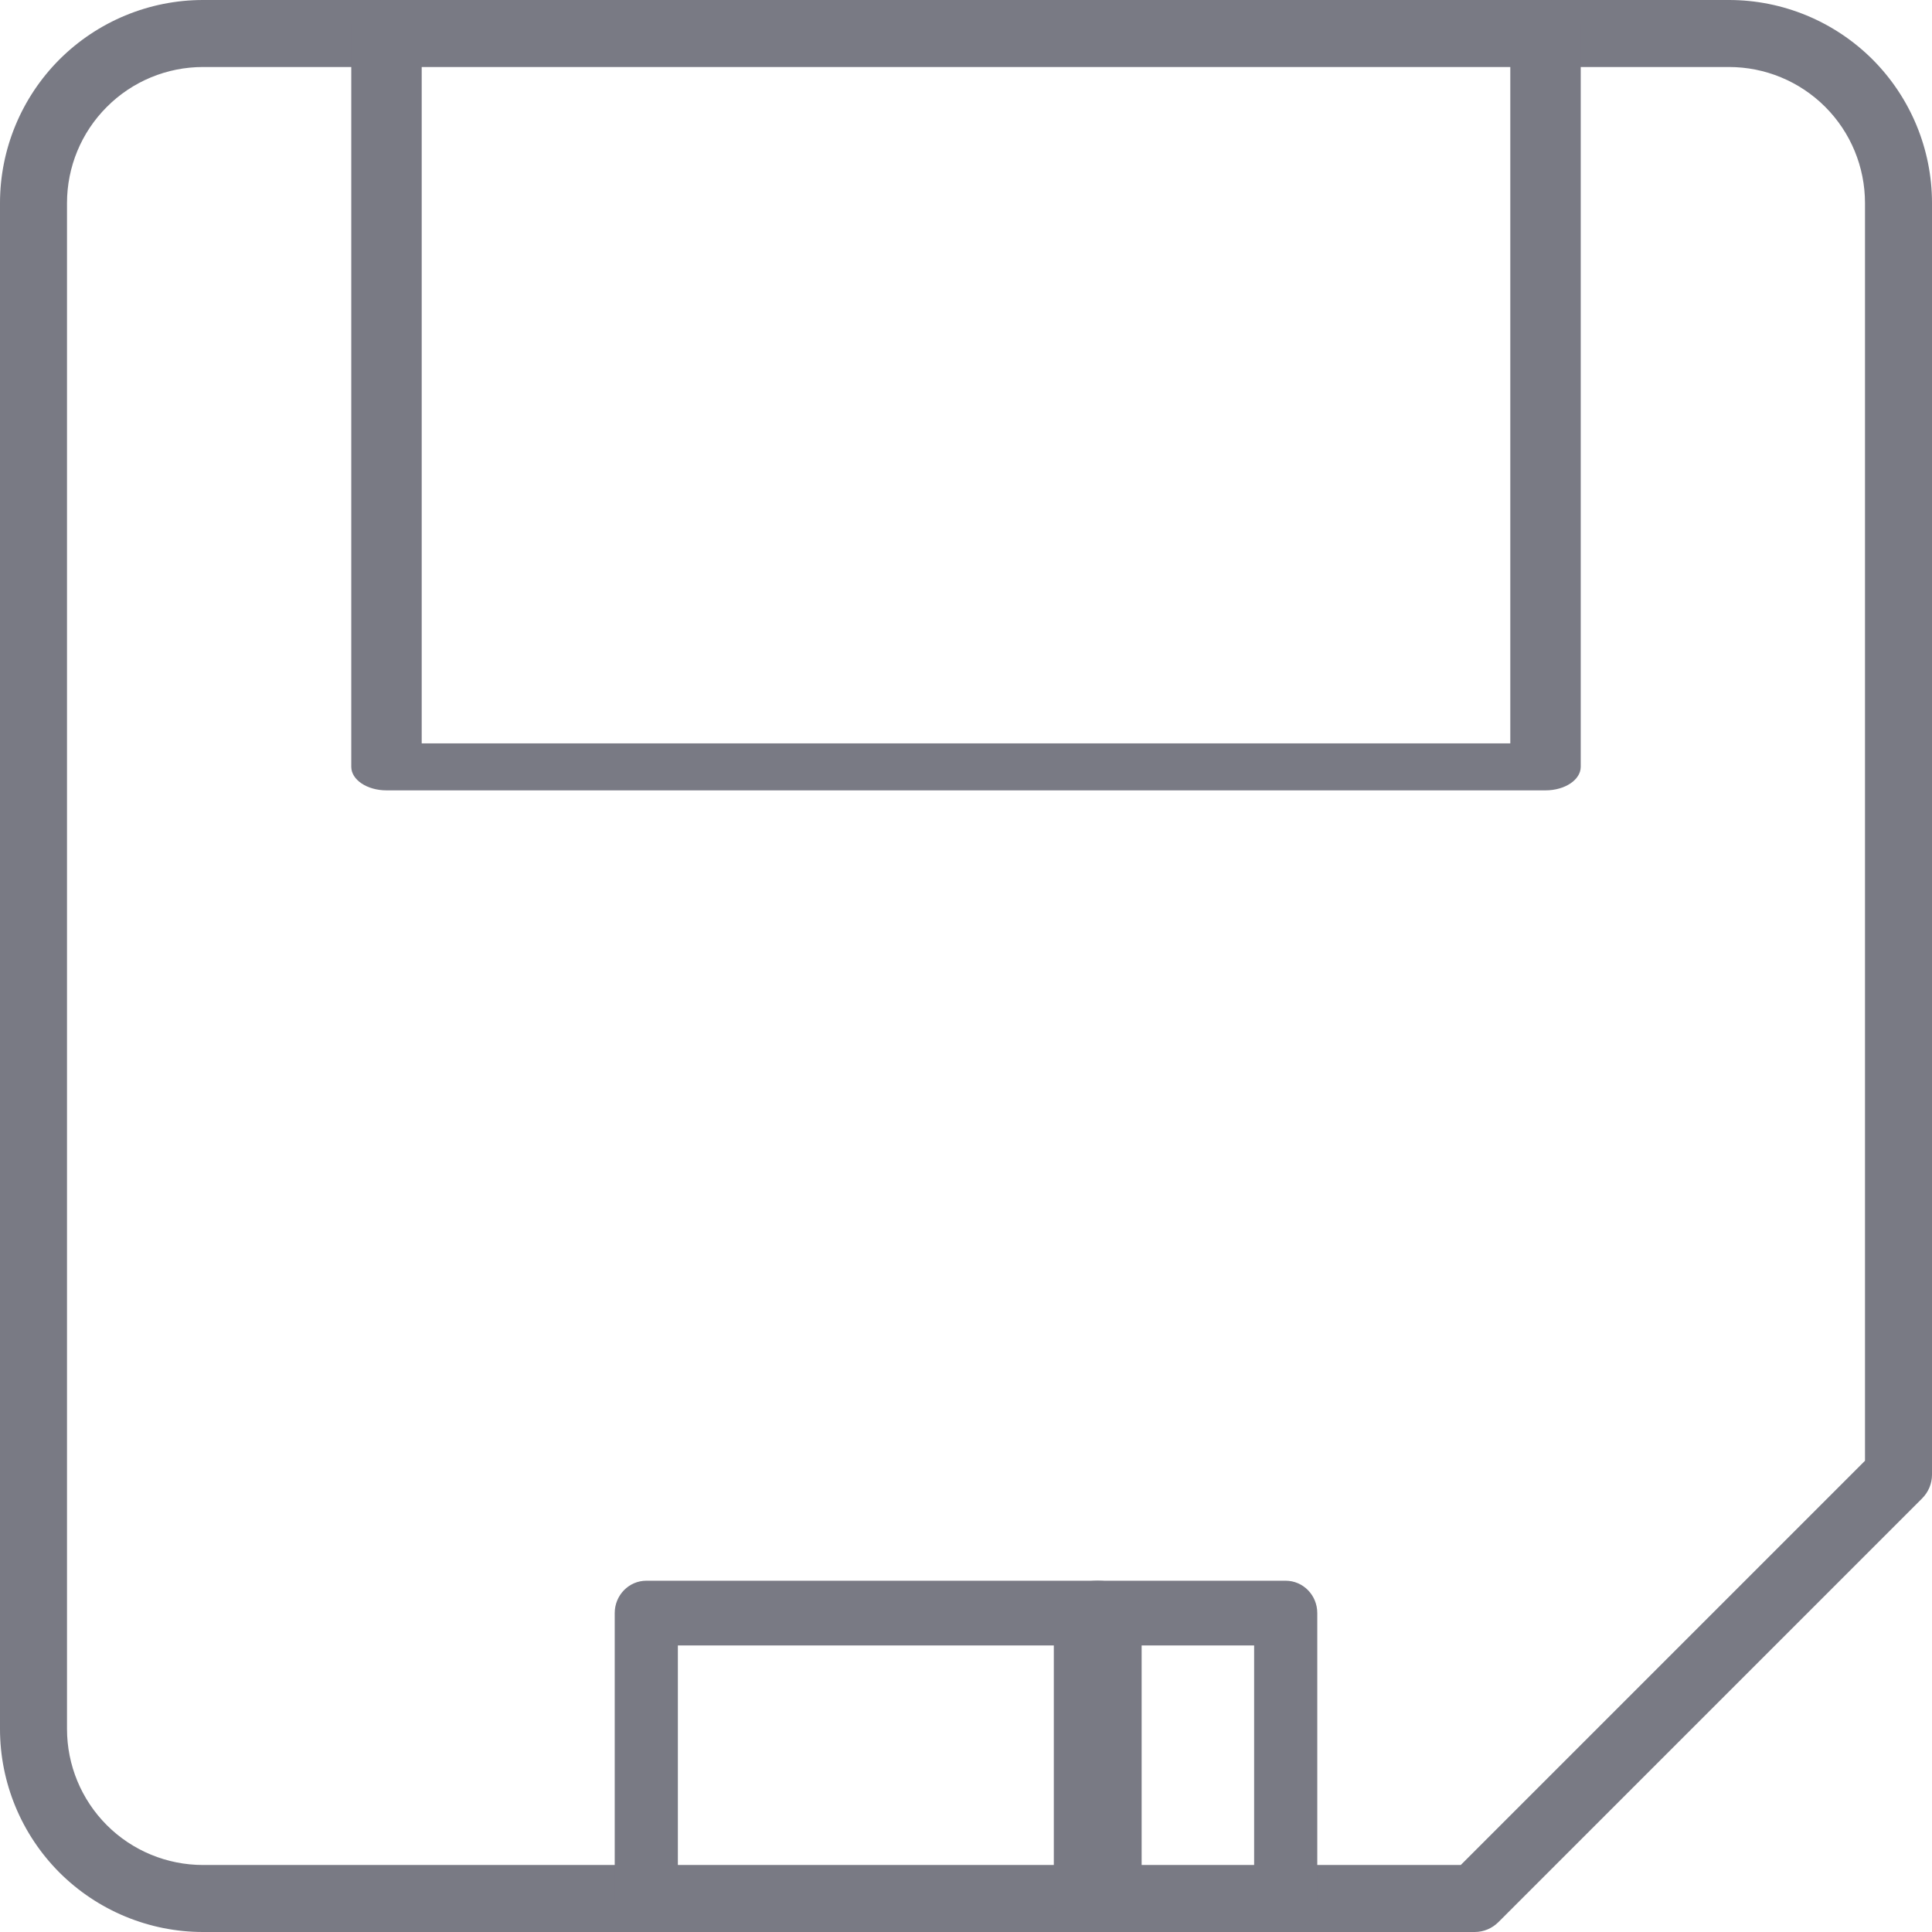 <svg width="22" height="22" viewBox="0 0 22 22" fill="none" xmlns="http://www.w3.org/2000/svg">
    <path fill-rule="evenodd" clip-rule="evenodd" d="M2.312 0.763C1.901 0.763 1.507 0.926 1.217 1.217C0.926 1.507 0.763 1.901 0.763 2.312V19.688C0.763 20.099 0.926 20.493 1.217 20.784C1.507 21.074 1.901 21.237 2.312 21.237H16.634L21.237 16.634V2.312C21.237 1.901 21.074 1.507 20.784 1.217C20.493 0.926 20.099 0.763 19.688 0.763H2.312ZM0.677 0.677C1.111 0.244 1.699 0 2.312 0H19.688C20.301 0 20.889 0.244 21.323 0.677C21.756 1.111 22 1.699 22 2.312V16.792C22 16.893 21.96 16.99 21.888 17.062L17.062 21.888C16.99 21.96 16.893 22 16.792 22H2.312C1.699 22 1.111 21.756 0.677 21.323C0.244 20.889 0 20.301 0 19.688V2.312C0 1.699 0.244 1.111 0.677 0.677Z" fill="#797A84"/>
    <path fill-rule="evenodd" clip-rule="evenodd" d="M4 0.268C4 0.12 4.18 0 4.401 0H17.599C17.82 0 18 0.12 18 0.268V8.732C18 8.88 17.82 9 17.599 9H4.401C4.18 9 4 8.88 4 8.732V0.268ZM4.802 0.535V8.465H17.198V0.535H4.802Z" fill="#797A84"/>
    <path fill-rule="evenodd" clip-rule="evenodd" d="M7 18.368C7 18.165 7.161 18 7.36 18H14.64C14.839 18 15 18.165 15 18.368V21.632C15 21.835 14.839 22 14.64 22H7.36C7.161 22 7 21.835 7 21.632V18.368ZM7.719 18.737V21.263H14.281V18.737H7.719Z" fill="#797A84"/>
    <path fill-rule="evenodd" clip-rule="evenodd" d="M12.5 18C12.776 18 13 18.165 13 18.368V21.632C13 21.835 12.776 22 12.5 22C12.224 22 12 21.835 12 21.632V18.368C12 18.165 12.224 18 12.5 18Z" fill="#797A84"/>
</svg>
